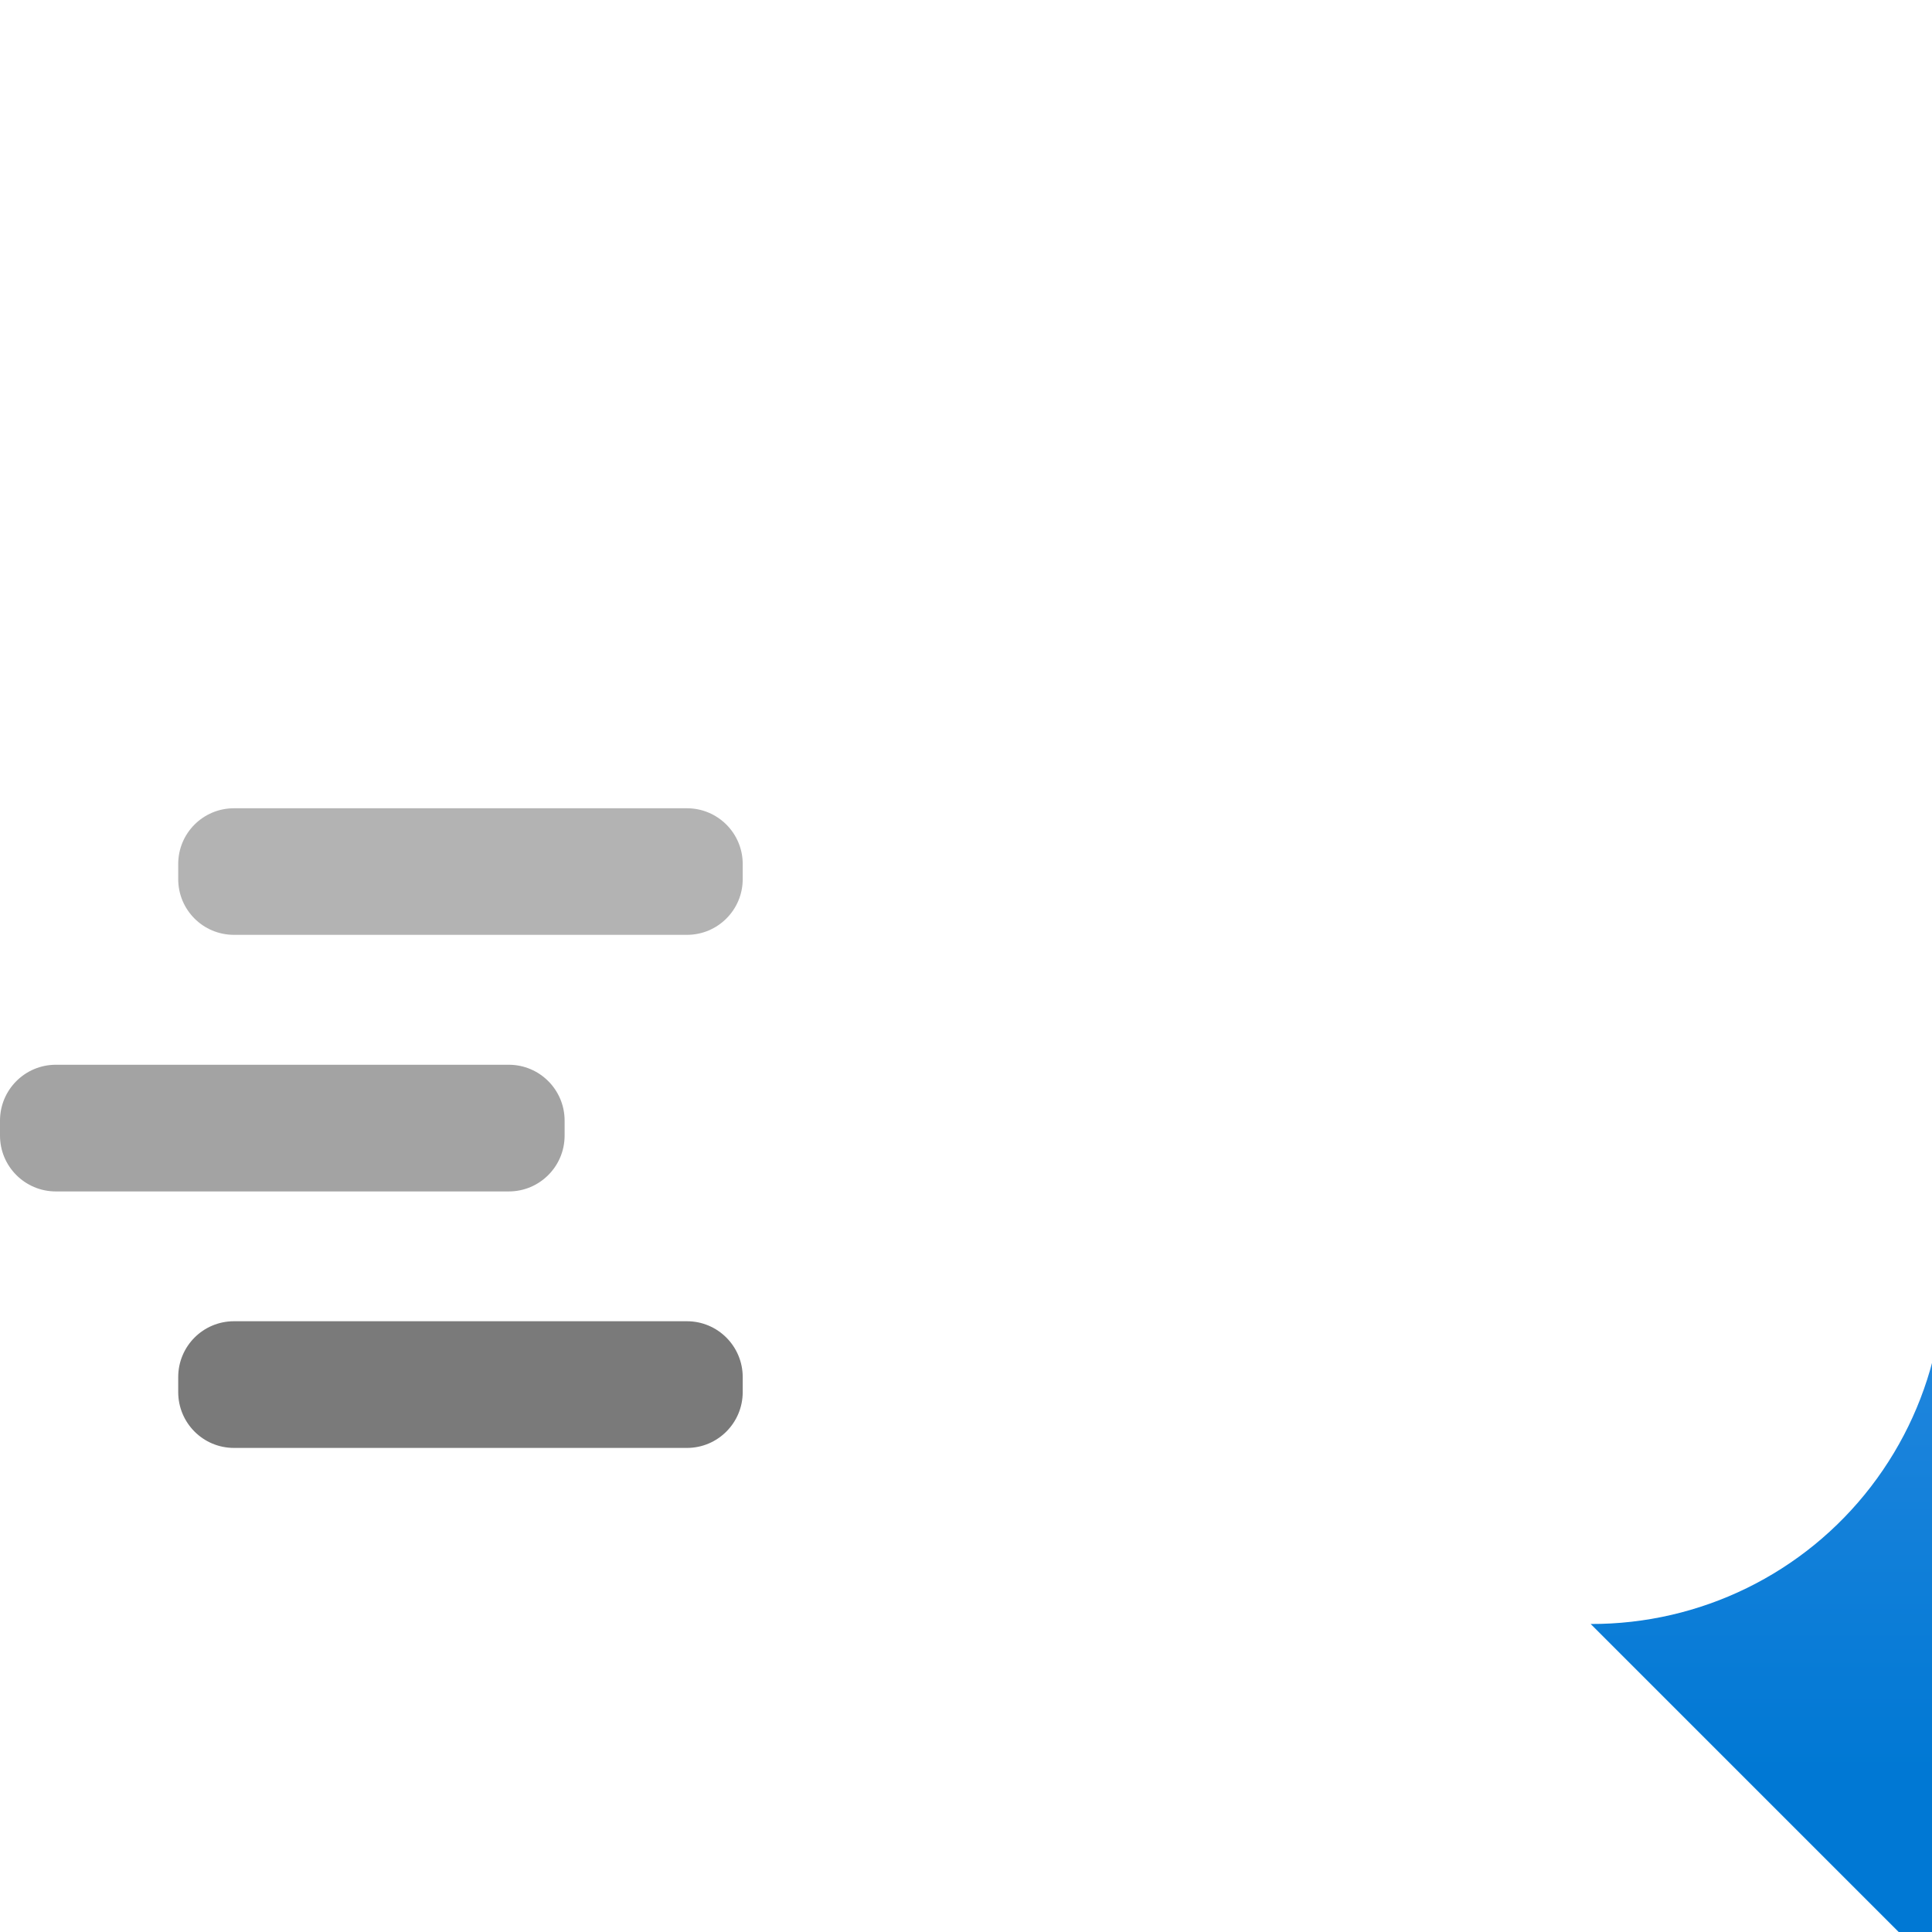 <?xml version="1.0" encoding="UTF-8"?>
<svg xmlns="http://www.w3.org/2000/svg" xmlns:xlink="http://www.w3.org/1999/xlink" width="70pt" height="70pt" viewBox="0 0 70 70" version="1.1">
<defs>
<linearGradient id="linear0" gradientUnits="userSpaceOnUse" x1="10.79" y1="2.17" x2="10.79" y2="16.56" gradientTransform="matrix(3.889,0,0,3.889,0,0)">
<stop offset="0.18" style="stop-color:rgb(36.863%,62.745%,93.725%);stop-opacity:1;"/>
<stop offset="1" style="stop-color:rgb(0%,47.059%,83.137%);stop-opacity:1;"/>
</linearGradient>
</defs>
<g id="surface1">
<path style=" stroke:none;fill-rule:nonzero;fill:rgb(70.196%,70.196%,70.196%);fill-opacity:1;" d="M 6.457 31.852 L 6.457 31.305 C 6.457 30.188 7.359 29.285 8.477 29.285 L 24.891 29.285 C 26.004 29.285 26.91 30.188 26.91 31.305 L 26.91 31.852 C 26.91 32.969 26.004 33.871 24.891 33.871 L 8.477 33.871 C 7.359 33.871 6.457 32.969 6.457 31.852 Z M 6.457 31.852 "/>
<path style=" stroke:none;fill-rule:nonzero;fill:rgb(63.922%,63.922%,63.922%);fill-opacity:1;" d="M 0 41.145 L 0 40.602 C 0 39.484 0.906 38.578 2.023 38.578 L 18.434 38.578 C 19.551 38.578 20.457 39.484 20.457 40.602 L 20.457 41.145 C 20.457 42.262 19.551 43.168 18.434 43.168 L 2.023 43.168 C 0.906 43.168 0 42.262 0 41.145 Z M 0 41.145 "/>
<path style=" stroke:none;fill-rule:nonzero;fill:rgb(47.843%,47.843%,47.843%);fill-opacity:1;" d="M 6.457 50.438 L 6.457 49.895 C 6.457 48.777 7.359 47.871 8.477 47.871 L 24.891 47.871 C 26.004 47.871 26.91 48.777 26.91 49.895 L 26.91 50.438 C 26.91 51.555 26.004 52.461 24.891 52.461 L 8.477 52.461 C 7.359 52.461 6.457 51.555 6.457 50.438 Z M 6.457 50.438 "/>
<path style=" stroke:none;fill-rule:nonzero;fill:url(#linear0);" d="M 70 42.777 C 71.031 46.617 70.211 50.715 67.785 53.867 C 65.363 57.016 61.609 58.852 57.633 58.84 L 74.082 75.289 L 89.211 75.289 L 89.211 91.078 L 116.859 91.078 C 116.859 98.715 110.672 104.902 103.035 104.902 C 95.402 104.902 89.211 98.715 89.211 91.078 Z M 70 42.777 "/>
</g>
</svg>
